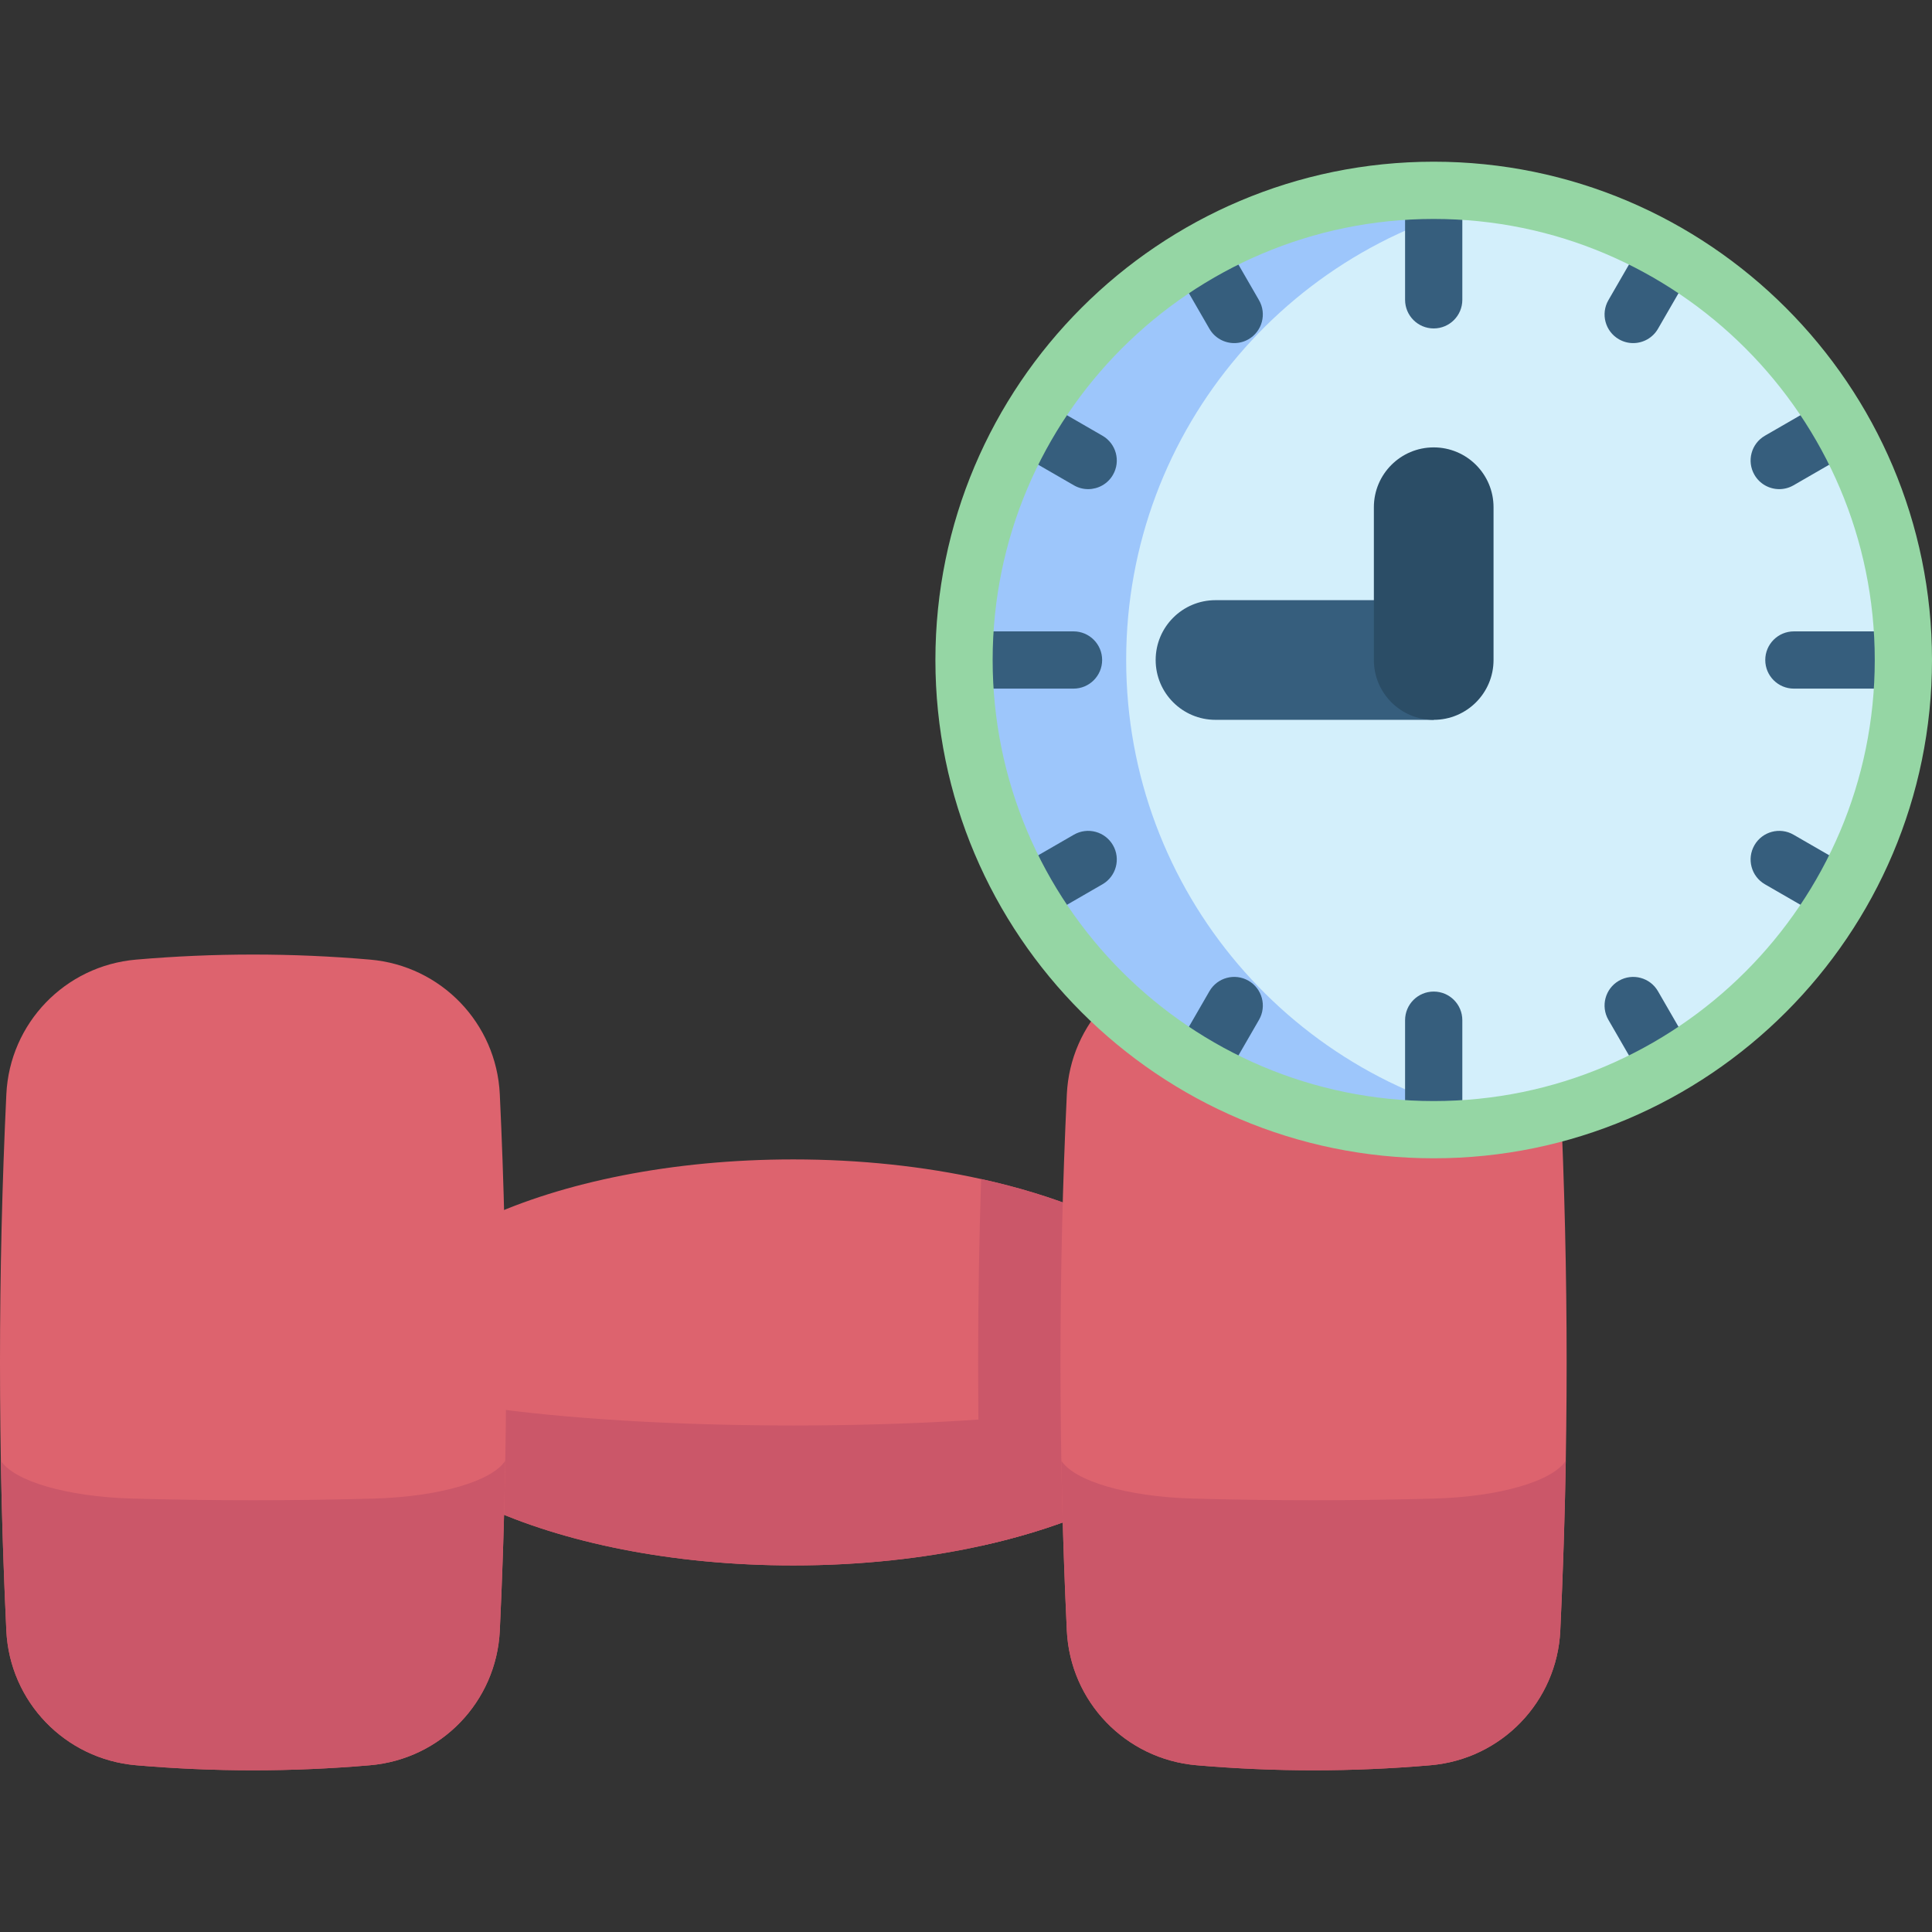 <svg id="Capa_1" enable-background="new 0 0 512 512" height="512" viewBox="0 0 512 512" width="512" xmlns="http://www.w3.org/2000/svg"><rect x="0" y="0" width="512" height="512" fill="#333333" stroke="none"/><g><g><path d="m326.276 361.058c0 21.45-27.087 39.97-66.27 48.602-15.084 3.333-31.955 5.196-49.773 5.196-64.089 0-116.043-24.091-116.043-53.799 0-29.718 51.954-53.799 116.043-53.799 17.817 0 34.689 1.863 49.773 5.196 39.183 8.625 66.27 27.145 66.27 48.604z" fill="#dd636e"/><path d="m326.276 361.058c0 21.45-27.087 39.97-66.27 48.602-1.058-32.405-1.058-64.8 0-97.205 39.183 8.624 66.27 27.144 66.27 48.603z" fill="#cb5769"/><path d="m326.279 361.056c0 29.708-51.954 53.799-116.043 53.799s-116.044-24.091-116.044-53.799c0 9.232 51.954 16.713 116.043 16.713s116.044-7.481 116.044-16.713z" fill="#cb5769"/><path d="m98.094 467.805c-20.685 1.79-41.37 1.79-62.054 0-18.795-1.626-33.466-16.839-34.358-35.683-2.243-47.376-2.243-94.753 0-142.129.892-18.844 15.563-34.057 34.358-35.683 20.685-1.79 41.37-1.79 62.055 0 18.795 1.626 33.466 16.839 34.358 35.683 2.243 47.376 2.243 94.753 0 142.129-.893 18.843-15.564 34.056-34.359 35.683z" fill="#dd636e"/><path d="m133.9 387.097c-.262 15.009-.749 30.017-1.451 45.026-.889 18.848-15.561 34.053-34.362 35.682-20.683 1.788-41.365 1.788-62.048 0-18.801-1.629-33.472-16.834-34.362-35.682-.711-15.009-1.198-30.017-1.461-45.035 3.464 5.412 17.415 9.55 34.755 10.046 21.394.599 42.788.599 64.182 0 17.332-.496 31.274-4.635 34.747-10.037z" fill="#cb5769"/><path d="m379.133 467.805c-20.685 1.79-41.37 1.79-62.054 0-18.795-1.626-33.466-16.839-34.358-35.683-2.243-47.376-2.243-94.753 0-142.129.892-18.844 15.563-34.057 34.358-35.683 20.685-1.79 41.37-1.79 62.055 0 18.795 1.626 33.466 16.839 34.358 35.683 2.243 47.376 2.243 94.753 0 142.129-.894 18.843-15.565 34.056-34.359 35.683z" fill="#dd636e"/><path d="m414.946 387.097c-.262 15.009-.749 30.017-1.451 45.026-.889 18.848-15.561 34.053-34.362 35.682-20.683 1.788-41.365 1.788-62.048 0-18.801-1.629-33.472-16.834-34.362-35.682-.711-15.009-1.198-30.017-1.461-45.035 3.464 5.412 17.415 9.55 34.755 10.046 21.394.599 42.788.599 64.182 0 17.332-.496 31.273-4.635 34.747-10.037z" fill="#cb5769"/></g><g><circle cx="379.946" cy="174.907" fill="#d3effb" r="124.469"/><path d="m401.694 297.572c-6.892 1.195-13.985 1.808-21.216 1.808-68.743 0-124.473-55.73-124.473-124.473s55.73-124.473 124.473-124.473c7.23 0 14.324.613 21.216 1.808-58.626 10.064-103.246 61.153-103.246 122.665s44.62 112.601 103.246 122.665z" fill="#9dc6fb"/><path d="m379.946 190.763h-57.828c-8.757 0-15.856-7.099-15.856-15.856s7.099-15.856 15.856-15.856h57.828c8.757 0 0 7.099 0 15.856z" fill="#365e7d"/><path d="m379.946 190.763c-8.757 0-15.856-7.099-15.856-15.856v-40.488c0-8.757 7.099-15.856 15.856-15.856s15.856 7.099 15.856 15.856v40.488c0 8.757-7.099 15.856-15.856 15.856z" fill="#2b4d66"/><g fill="#365e7d"><g><path d="m379.946 87.039c-4.189 0-7.585-3.396-7.585-7.585v-25.092c0-4.189 3.395-7.585 7.585-7.585 4.189 0 7.585 3.396 7.585 7.585v25.092c0 4.189-3.395 7.585-7.585 7.585z"/><path d="m379.946 303.037c-4.189 0-7.585-3.396-7.585-7.585v-25.092c0-4.189 3.395-7.585 7.585-7.585 4.189 0 7.585 3.396 7.585 7.585v25.092c0 4.189-3.395 7.585-7.585 7.585z"/></g><g><path d="m500.49 182.492h-25.092c-4.189 0-7.585-3.396-7.585-7.585s3.395-7.585 7.585-7.585h25.092c4.189 0 7.585 3.396 7.585 7.585s-3.395 7.585-7.585 7.585z"/><path d="m284.493 182.492h-25.092c-4.189 0-7.585-3.396-7.585-7.585s3.396-7.585 7.585-7.585h25.092c4.189 0 7.585 3.396 7.585 7.585s-3.396 7.585-7.585 7.585z"/></g><g><path d="m471.521 129.626c-2.621 0-5.171-1.36-6.575-3.794-2.095-3.628-.851-8.267 2.776-10.361l12.827-7.405c3.626-2.094 8.267-.852 10.361 2.777 2.095 3.628.851 8.267-2.776 10.361l-12.827 7.405c-1.195.689-2.499 1.017-3.786 1.017z"/><path d="m275.558 242.765c-2.621 0-5.17-1.36-6.575-3.794-2.095-3.628-.851-8.267 2.776-10.361l12.826-7.405c3.626-2.094 8.265-.852 10.361 2.776 2.095 3.628.851 8.267-2.776 10.361l-12.826 7.405c-1.194.691-2.499 1.018-3.786 1.018z"/></g><g><path d="m432.806 90.924c-1.287 0-2.591-.328-3.785-1.017-3.627-2.095-4.871-6.733-2.776-10.361l7.406-12.827c2.095-3.628 6.733-4.87 10.361-2.776 3.628 2.095 4.871 6.734 2.776 10.361l-7.406 12.827c-1.406 2.433-3.955 3.793-6.576 3.793z"/><path d="m319.667 286.888c-1.287 0-2.59-.328-3.785-1.017-3.627-2.094-4.871-6.733-2.776-10.361l7.405-12.826c2.094-3.628 6.732-4.872 10.361-2.776 3.627 2.094 4.871 6.733 2.776 10.361l-7.405 12.826c-1.405 2.432-3.955 3.793-6.576 3.793z"/></g><g><path d="m327.085 90.924c-2.621 0-5.171-1.36-6.576-3.794l-7.405-12.827c-2.095-3.628-.851-8.267 2.776-10.361 3.626-2.093 8.267-.852 10.361 2.777l7.405 12.827c2.095 3.628.851 8.267-2.776 10.361-1.193.69-2.498 1.017-3.785 1.017z"/><path d="m440.226 286.888c-2.621 0-5.17-1.36-6.575-3.793l-7.406-12.826c-2.095-3.627-.852-8.267 2.776-10.361 3.626-2.094 8.265-.852 10.361 2.776l7.406 12.826c2.095 3.627.852 8.267-2.776 10.361-1.195.689-2.499 1.017-3.786 1.017z"/></g><g><path d="m288.37 129.626c-1.287 0-2.591-.328-3.785-1.017l-12.826-7.405c-3.627-2.094-4.871-6.733-2.776-10.361 2.094-3.628 6.734-4.871 10.361-2.776l12.826 7.405c3.627 2.094 4.871 6.733 2.776 10.361-1.405 2.432-3.955 3.793-6.576 3.793z"/><path d="m484.334 242.765c-1.287 0-2.59-.328-3.785-1.017l-12.827-7.405c-3.627-2.094-4.871-6.733-2.776-10.361 2.094-3.628 6.732-4.871 10.361-2.777l12.827 7.405c3.628 2.094 4.871 6.733 2.776 10.361-1.405 2.434-3.955 3.794-6.576 3.794z"/></g></g><path d="m379.946 306.961c-72.815 0-132.054-59.239-132.054-132.054s59.239-132.054 132.054-132.054 132.054 59.239 132.054 132.054-59.239 132.054-132.054 132.054zm0-248.938c-64.45 0-116.884 52.434-116.884 116.884s52.434 116.884 116.884 116.884 116.884-52.434 116.884-116.884-52.434-116.884-116.884-116.884z" fill="#95d6a4"/></g></g></svg>